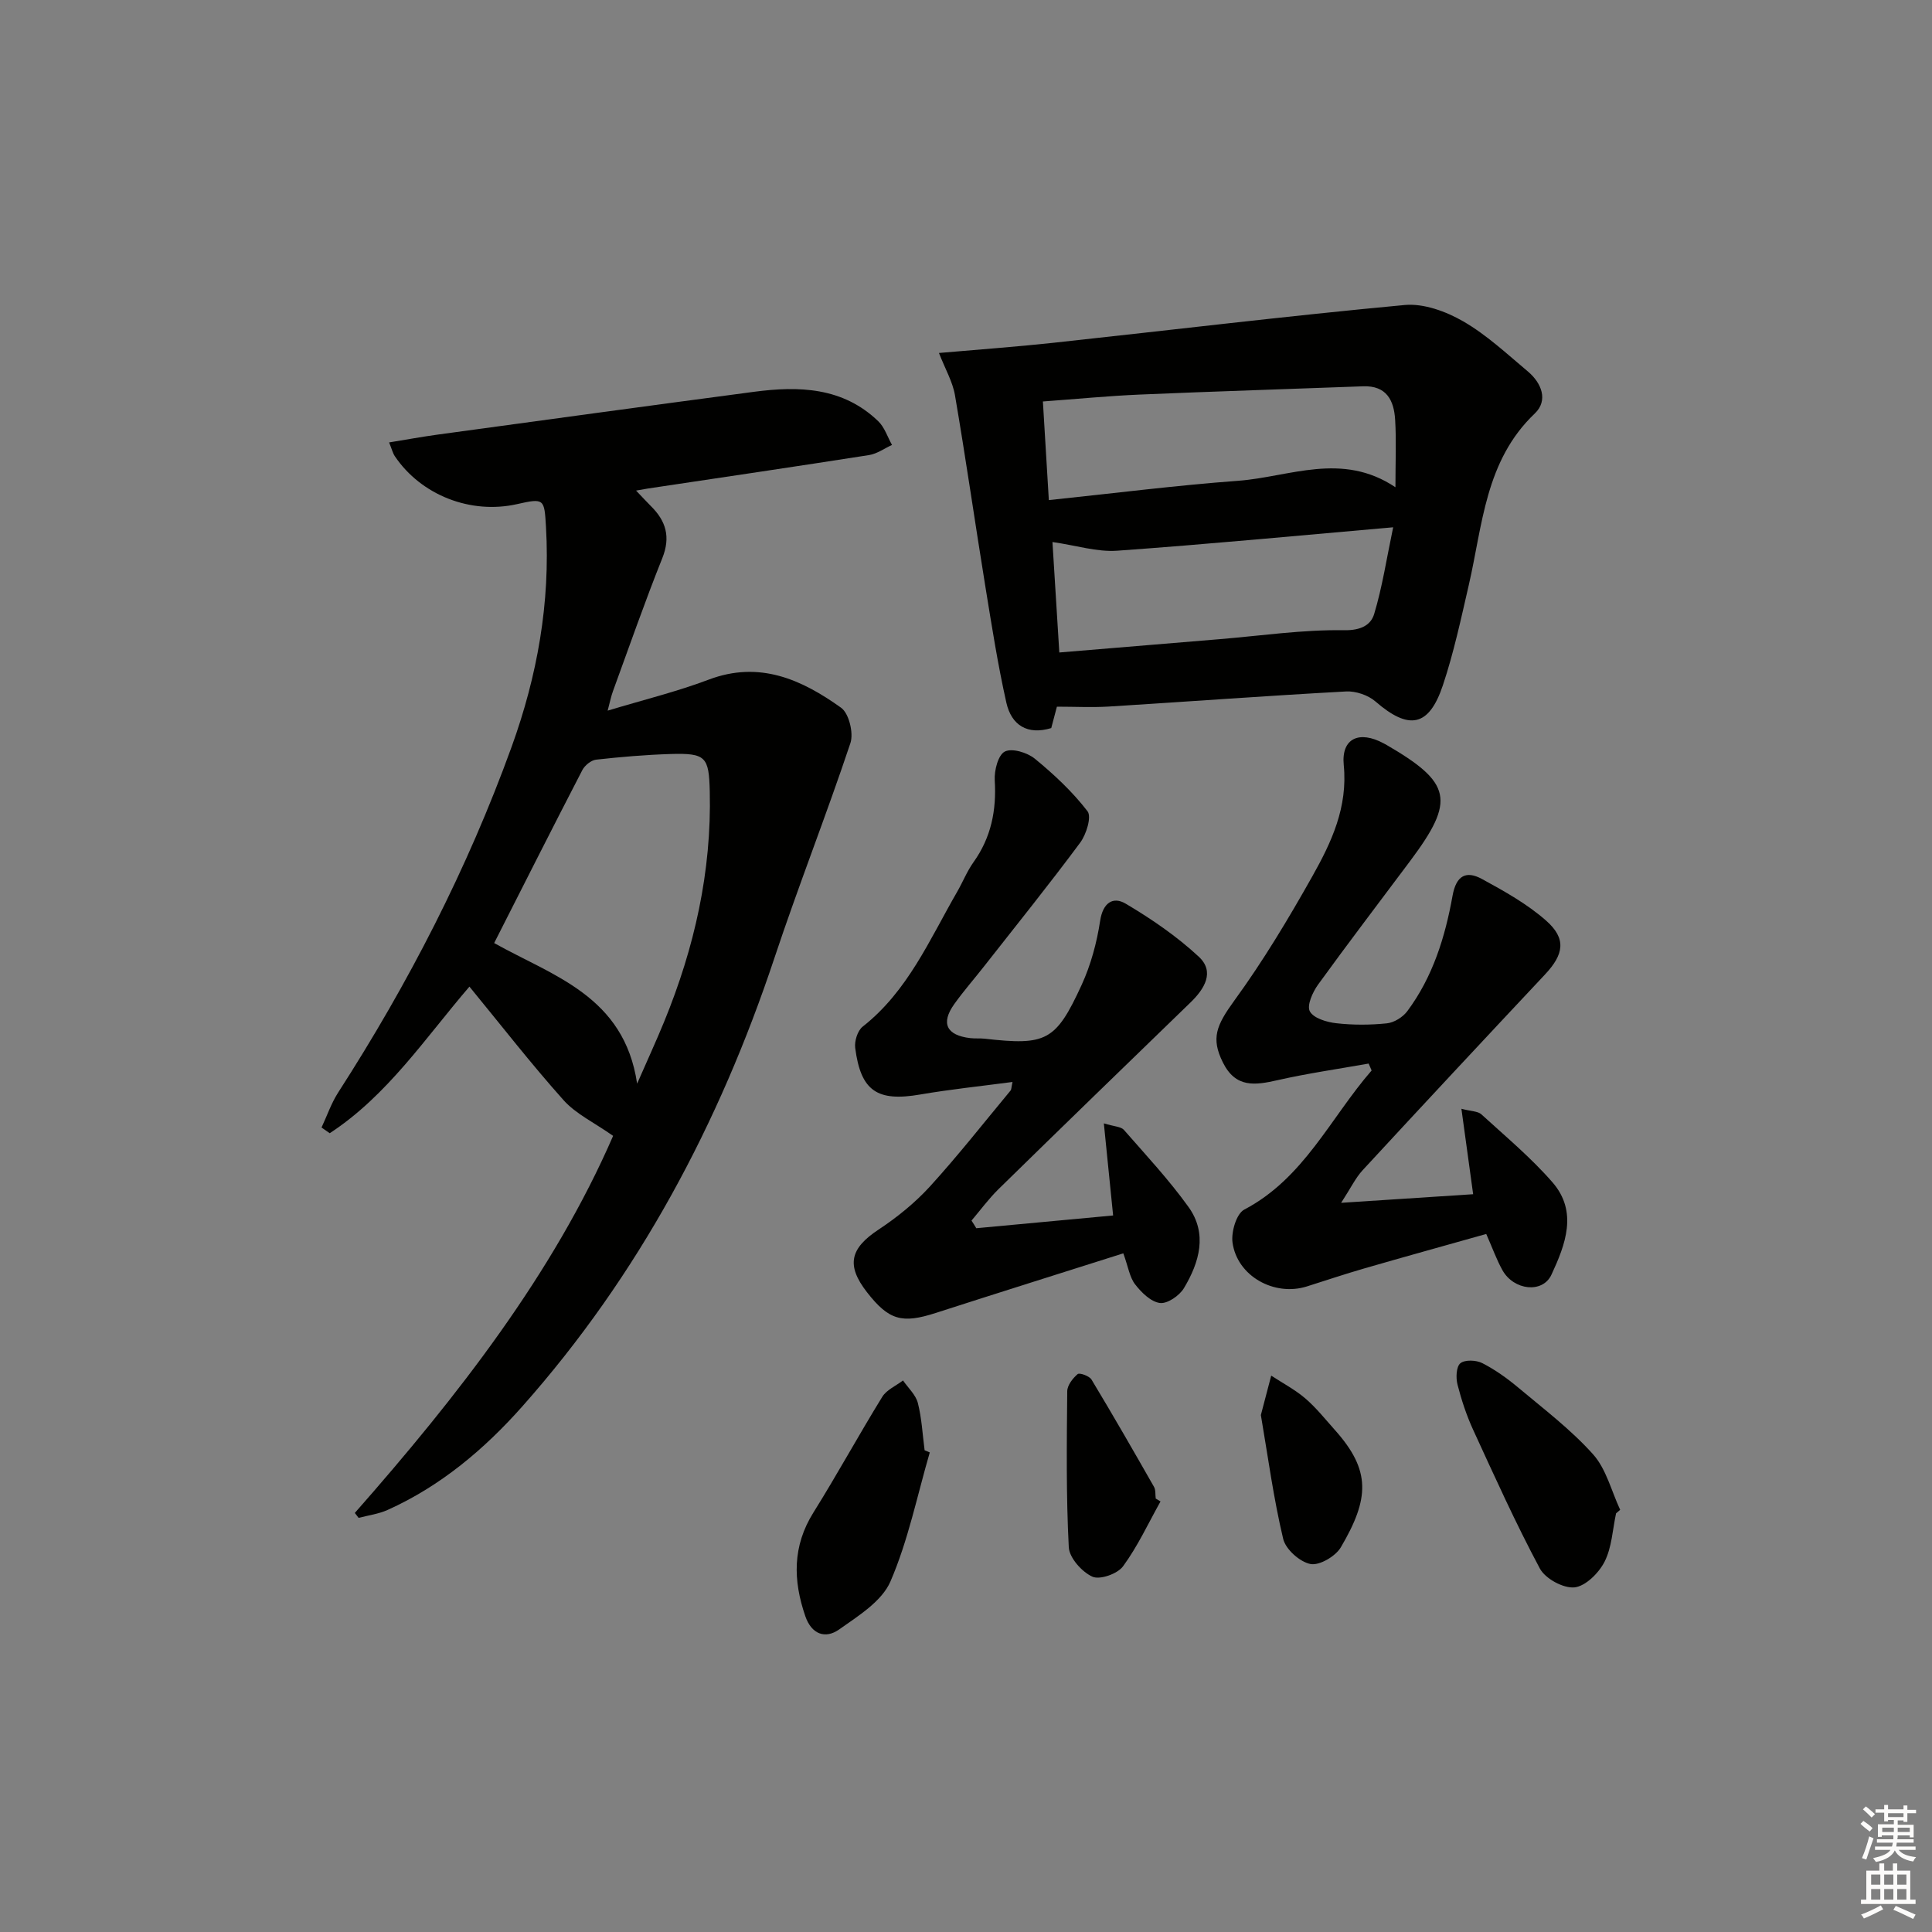 <svg enable-background="new 0 0 400 400" viewBox="0 0 400 400" xmlns="http://www.w3.org/2000/svg"><rect x="0" y="0" width="400" height="400" fill="#808080" stroke="none"/><g fill="#010100"><path d="m73.46 313.24c21.33-24.23 41.07-49.52 53.48-78.07-3.95-2.78-7.71-4.54-10.26-7.39-6.74-7.54-12.96-15.56-19.49-23.51-9.07 10.54-16.95 22.52-28.92 30.35-.57-.39-1.13-.79-1.7-1.18 1.13-2.41 2-4.99 3.42-7.21 14.55-22.59 26.79-46.33 35.94-71.62 5.31-14.69 8.02-29.8 7.11-45.5-.34-5.81-.33-6.02-5.97-4.74-9.6 2.17-19.88-1.84-25.32-9.91-.43-.64-.61-1.44-1.19-2.86 3.57-.58 6.73-1.16 9.91-1.6 21.87-2.99 43.74-5.98 65.63-8.88 9.31-1.23 18.39-.97 25.72 6.08 1.32 1.26 1.93 3.26 2.86 4.92-1.58.72-3.1 1.84-4.76 2.1-15.24 2.39-30.5 4.63-45.76 6.92-.59.09-1.18.21-2.47.43 1.35 1.41 2.19 2.33 3.07 3.21 3.13 3.09 4.12 6.39 2.36 10.79-3.64 9.09-6.86 18.35-10.22 27.55-.38 1.03-.59 2.12-1.09 4.01 7.45-2.25 14.34-3.93 20.92-6.42 10.53-3.98 19.26-.01 27.41 5.82 1.63 1.17 2.62 5.24 1.93 7.32-4.98 14.91-10.77 29.56-15.73 44.48-11.43 34.34-28.12 65.7-52.19 92.84-7.84 8.84-16.92 16.52-27.91 21.45-1.87.84-3.99 1.11-5.99 1.64-.26-.36-.53-.69-.79-1.02zm28.85-117.99c12.2 6.84 26.9 10.94 29.6 29.11 2.13-4.88 3.97-8.85 5.62-12.89 6.24-15.24 9.81-31.01 9.42-47.58-.17-7.2-.79-8-8.14-7.78-5.14.16-10.29.6-15.4 1.17-1.04.12-2.34 1.19-2.85 2.17-6.11 11.8-12.08 23.65-18.25 35.8z"/><path d="m218.82 146.31c-.38 1.42-.75 2.83-1.17 4.43-4.9 1.49-8.24-.56-9.3-5.28-1.77-7.89-3.02-15.9-4.32-23.89-2.15-13.23-4.05-26.51-6.31-39.72-.48-2.82-2.03-5.46-3.32-8.77 8.33-.73 16.03-1.28 23.7-2.11 24.24-2.62 48.44-5.56 72.71-7.82 3.94-.37 8.56 1.32 12.11 3.37 4.85 2.79 9.06 6.74 13.39 10.37 2.86 2.4 4.29 6.01 1.45 8.72-10.29 9.79-10.79 23.09-13.68 35.59-1.6 6.94-3.1 13.95-5.35 20.69-2.89 8.64-7.05 9.33-13.96 3.34-1.52-1.32-4.08-2.18-6.09-2.07-16.41.89-32.81 2.11-49.22 3.13-3.46.2-6.94.02-10.64.02zm70.09-45.43c0-5.34.2-9.66-.06-13.96-.24-4-1.76-7.12-6.64-6.94-15.41.58-30.82 1.05-46.22 1.71-6.55.28-13.08.92-20.07 1.43.43 7.08.81 13.45 1.23 20.42 13.49-1.41 26.33-3.05 39.22-4 10.64-.8 21.46-6.08 32.54 1.34zm-71.01 11.34c.41 6.58.89 14.29 1.42 22.87 11.46-.95 22.34-1.86 33.23-2.76 8.58-.71 17.17-1.99 25.74-1.85 3.45.06 5.52-1.06 6.21-3.34 1.69-5.58 2.56-11.4 3.94-17.97-19.81 1.73-38.47 3.52-57.16 4.85-4.18.29-8.47-1.1-13.38-1.8z"/><path d="m202.13 254.29c9.35-.87 18.7-1.74 28.33-2.64-.63-6.27-1.23-12.22-1.92-19.07 2.18.67 3.56.67 4.15 1.35 4.57 5.22 9.33 10.33 13.37 15.95 4 5.55 2.25 11.49-.94 16.82-.93 1.55-3.42 3.27-4.97 3.07-1.87-.24-3.83-2.17-5.13-3.85-1.15-1.48-1.43-3.63-2.45-6.43-13.09 4.15-25.99 8.2-38.86 12.35-6.97 2.25-9.7 1.5-14.22-4.31-4.35-5.59-3.48-9.07 2.41-12.96 3.84-2.54 7.53-5.53 10.63-8.92 5.82-6.39 11.17-13.21 16.7-19.87.18-.22.15-.61.4-1.77-6.55.87-12.85 1.52-19.08 2.59-8.9 1.54-12.33-.67-13.49-9.64-.18-1.41.49-3.57 1.54-4.4 9.37-7.36 13.87-18.06 19.58-27.94 1.16-2.02 2.03-4.23 3.37-6.11 3.66-5.12 4.78-10.74 4.4-16.95-.12-2.04.7-5.26 2.09-5.96 1.49-.76 4.66.21 6.22 1.49 3.97 3.25 7.79 6.83 10.9 10.87.88 1.15-.25 4.78-1.51 6.49-6.44 8.68-13.22 17.1-19.9 25.61-2.05 2.62-4.26 5.13-6.19 7.84-2.82 3.96-1.6 6.45 3.31 7.03.99.12 2 .01 2.99.12 12.72 1.44 14.72.54 20.07-11.11 1.91-4.15 3.15-8.76 3.84-13.28.57-3.77 2.67-5.12 5.3-3.56 5.35 3.17 10.59 6.76 15.13 10.98 3.36 3.13 1.18 6.66-1.71 9.46-13.27 12.86-26.54 25.71-39.74 38.64-2.04 2-3.75 4.34-5.61 6.53.34.51.66 1.04.99 1.58z"/><path d="m283.36 220.2c-6.28 1.12-12.61 2.02-18.82 3.43-4.7 1.07-8.71 1.67-11.36-3.67-2.48-5-1.38-7.63 2.4-12.84 5.94-8.16 11.17-16.88 16.13-25.7 3.96-7.04 7.36-14.28 6.5-23.02-.55-5.57 3.22-7.22 8.27-4.49.15.08.3.15.44.23 13.68 7.93 14.44 11.53 5.08 24.06-6.38 8.54-12.85 17.01-19.1 25.64-1.13 1.56-2.37 4.33-1.71 5.55.76 1.42 3.5 2.24 5.48 2.46 3.46.39 7.01.38 10.48.02 1.5-.16 3.29-1.28 4.21-2.51 5.28-7.08 7.84-15.35 9.37-23.88.75-4.21 2.8-5.29 6.1-3.49 4.63 2.52 9.35 5.16 13.27 8.61 4.24 3.74 3.7 6.97-.21 11.14-12.64 13.47-25.25 26.98-37.78 40.55-1.46 1.58-2.42 3.63-4.44 6.74 10.14-.66 18.6-1.21 27.33-1.78-.82-5.99-1.57-11.47-2.43-17.69 2.05.54 3.41.49 4.13 1.15 5.01 4.58 10.27 8.96 14.71 14.06 5.33 6.11 2.68 12.94-.2 19.14-1.83 3.94-7.8 3.25-10.14-.92-1.21-2.16-2.04-4.53-3.36-7.51-8.45 2.38-16.87 4.71-25.27 7.14-3.98 1.15-7.91 2.47-11.86 3.72-6.75 2.13-14.44-2.13-15.4-9.08-.3-2.19.8-5.97 2.42-6.82 12.38-6.5 17.85-19 26.38-28.81-.22-.47-.42-.95-.62-1.43z"/><path d="m334.59 313.32c-.73 3.37-.87 7.04-2.38 10.01-1.19 2.34-3.94 5.08-6.23 5.32-2.3.23-6.05-1.8-7.17-3.91-5-9.35-9.37-19.05-13.8-28.69-1.38-3-2.43-6.19-3.25-9.39-.36-1.4-.27-3.7.59-4.41.94-.77 3.27-.67 4.52-.04 2.64 1.35 5.13 3.12 7.41 5.03 5.32 4.46 10.93 8.71 15.53 13.84 2.75 3.06 3.81 7.62 5.63 11.51-.29.25-.57.49-.85.73z"/><path d="m192.5 300.71c-2.61 8.95-4.47 18.22-8.14 26.71-1.77 4.11-6.66 7.14-10.64 9.95-2.84 2-5.7 1.01-6.99-2.76-2.55-7.42-2.68-14.49 1.68-21.46 4.93-7.88 9.38-16.05 14.26-23.96.9-1.45 2.83-2.27 4.29-3.38 1.06 1.54 2.63 2.96 3.07 4.66.81 3.17.97 6.52 1.4 9.79.35.15.71.3 1.07.45z"/><path d="m240.27 310.86c-2.53 4.52-4.72 9.29-7.76 13.43-1.14 1.56-4.8 2.85-6.35 2.14-2.17-.99-4.76-3.89-4.88-6.09-.56-10.75-.42-21.53-.32-32.3.01-1.23 1.14-2.68 2.16-3.55.39-.33 2.42.39 2.87 1.14 4.42 7.33 8.69 14.76 12.93 22.2.38.66.25 1.61.36 2.43.34.2.67.4.99.6z"/><path d="m261.05 292.97c.72-2.76 1.43-5.46 2.14-8.16 2.37 1.55 4.92 2.89 7.05 4.71 2.25 1.93 4.14 4.31 6.13 6.54 7.52 8.41 7.16 14.21 1.23 24.3-1.1 1.86-4.43 3.82-6.29 3.45-2.2-.43-5.13-3.04-5.64-5.2-1.99-8.34-3.13-16.89-4.62-25.64z"/></g><path d="m385.2 377.6.6-.6c.6.4 1.3.9 1.9 1.5l-.6.7c-.8-.6-1.4-1.1-1.9-1.6zm.3 7.1c.6-1.4 1.1-2.9 1.5-4.5.3.1.6.3.9.4-.5 1.4-1 2.9-1.5 4.4zm.2-10.1.6-.6c.7.5 1.3 1.1 1.9 1.6l-.7.7c-.6-.6-1.2-1.2-1.8-1.7zm8.4-.8h.8v.9h1.8v.7h-1.8v1.8h-.8v-.3h-1.2v.9h3.3v2.6h-.8v-.4h-2.5c0 .3 0 .6-.1.8h3.4v.7h-3.5c0 .3-.1.6-.1.8h4v.7h-3.5c.7.9 1.9 1.3 3.6 1.5-.2.2-.4.5-.6.9-1.9-.3-3.2-1.1-3.8-2.3-.5 1.1-1.8 2-3.9 2.4-.2-.3-.4-.5-.6-.8 1.9-.4 3.1-.9 3.6-1.7h-3.2v-.7h3.5c.1-.2.1-.5.2-.8h-3.3v-.7h3.4c0-.2 0-.5 0-.8h-2.4v.3h-.8v-2.6h3.3v-.9h-1.2v.3h-.8v-1.8h-1.8v-.7h1.8v-.9h.8v.9h3.2zm-4.4 5.5h2.4c0-.3 0-.6 0-.9h-2.4zm1.2-3.1h3.2v-.8h-3.2zm4.4 2.2h-2.4v.9h2.5v-.9z" fill="#fcfbfa"/><path d="m389.2 385.8h.9v1.5h1.8v-1.5h.9v1.5h2.7v6h1.1v.9h-11.3v-.9h1.1v-6h2.7v-1.5zm.2 8.7.5.8c-1.2.6-2.5 1.3-4 1.9-.2-.3-.3-.6-.6-.8 1.6-.6 3-1.3 4.1-1.9zm-2-4.3h1.9v-2.1h-1.9zm0 3.1h1.9v-2.2h-1.9zm2.7-3.1h1.9v-2.1h-1.9zm0 3.1h1.9v-2.2h-1.9zm2.4 1.3c1.4.6 2.7 1.2 4.1 1.8l-.5.9c-1.5-.7-2.8-1.4-4.1-1.9zm2.2-6.5h-1.9v2.1h1.9zm-1.9 5.2h1.9v-2.2h-1.9z" fill="#fcfbfa"/></svg>
